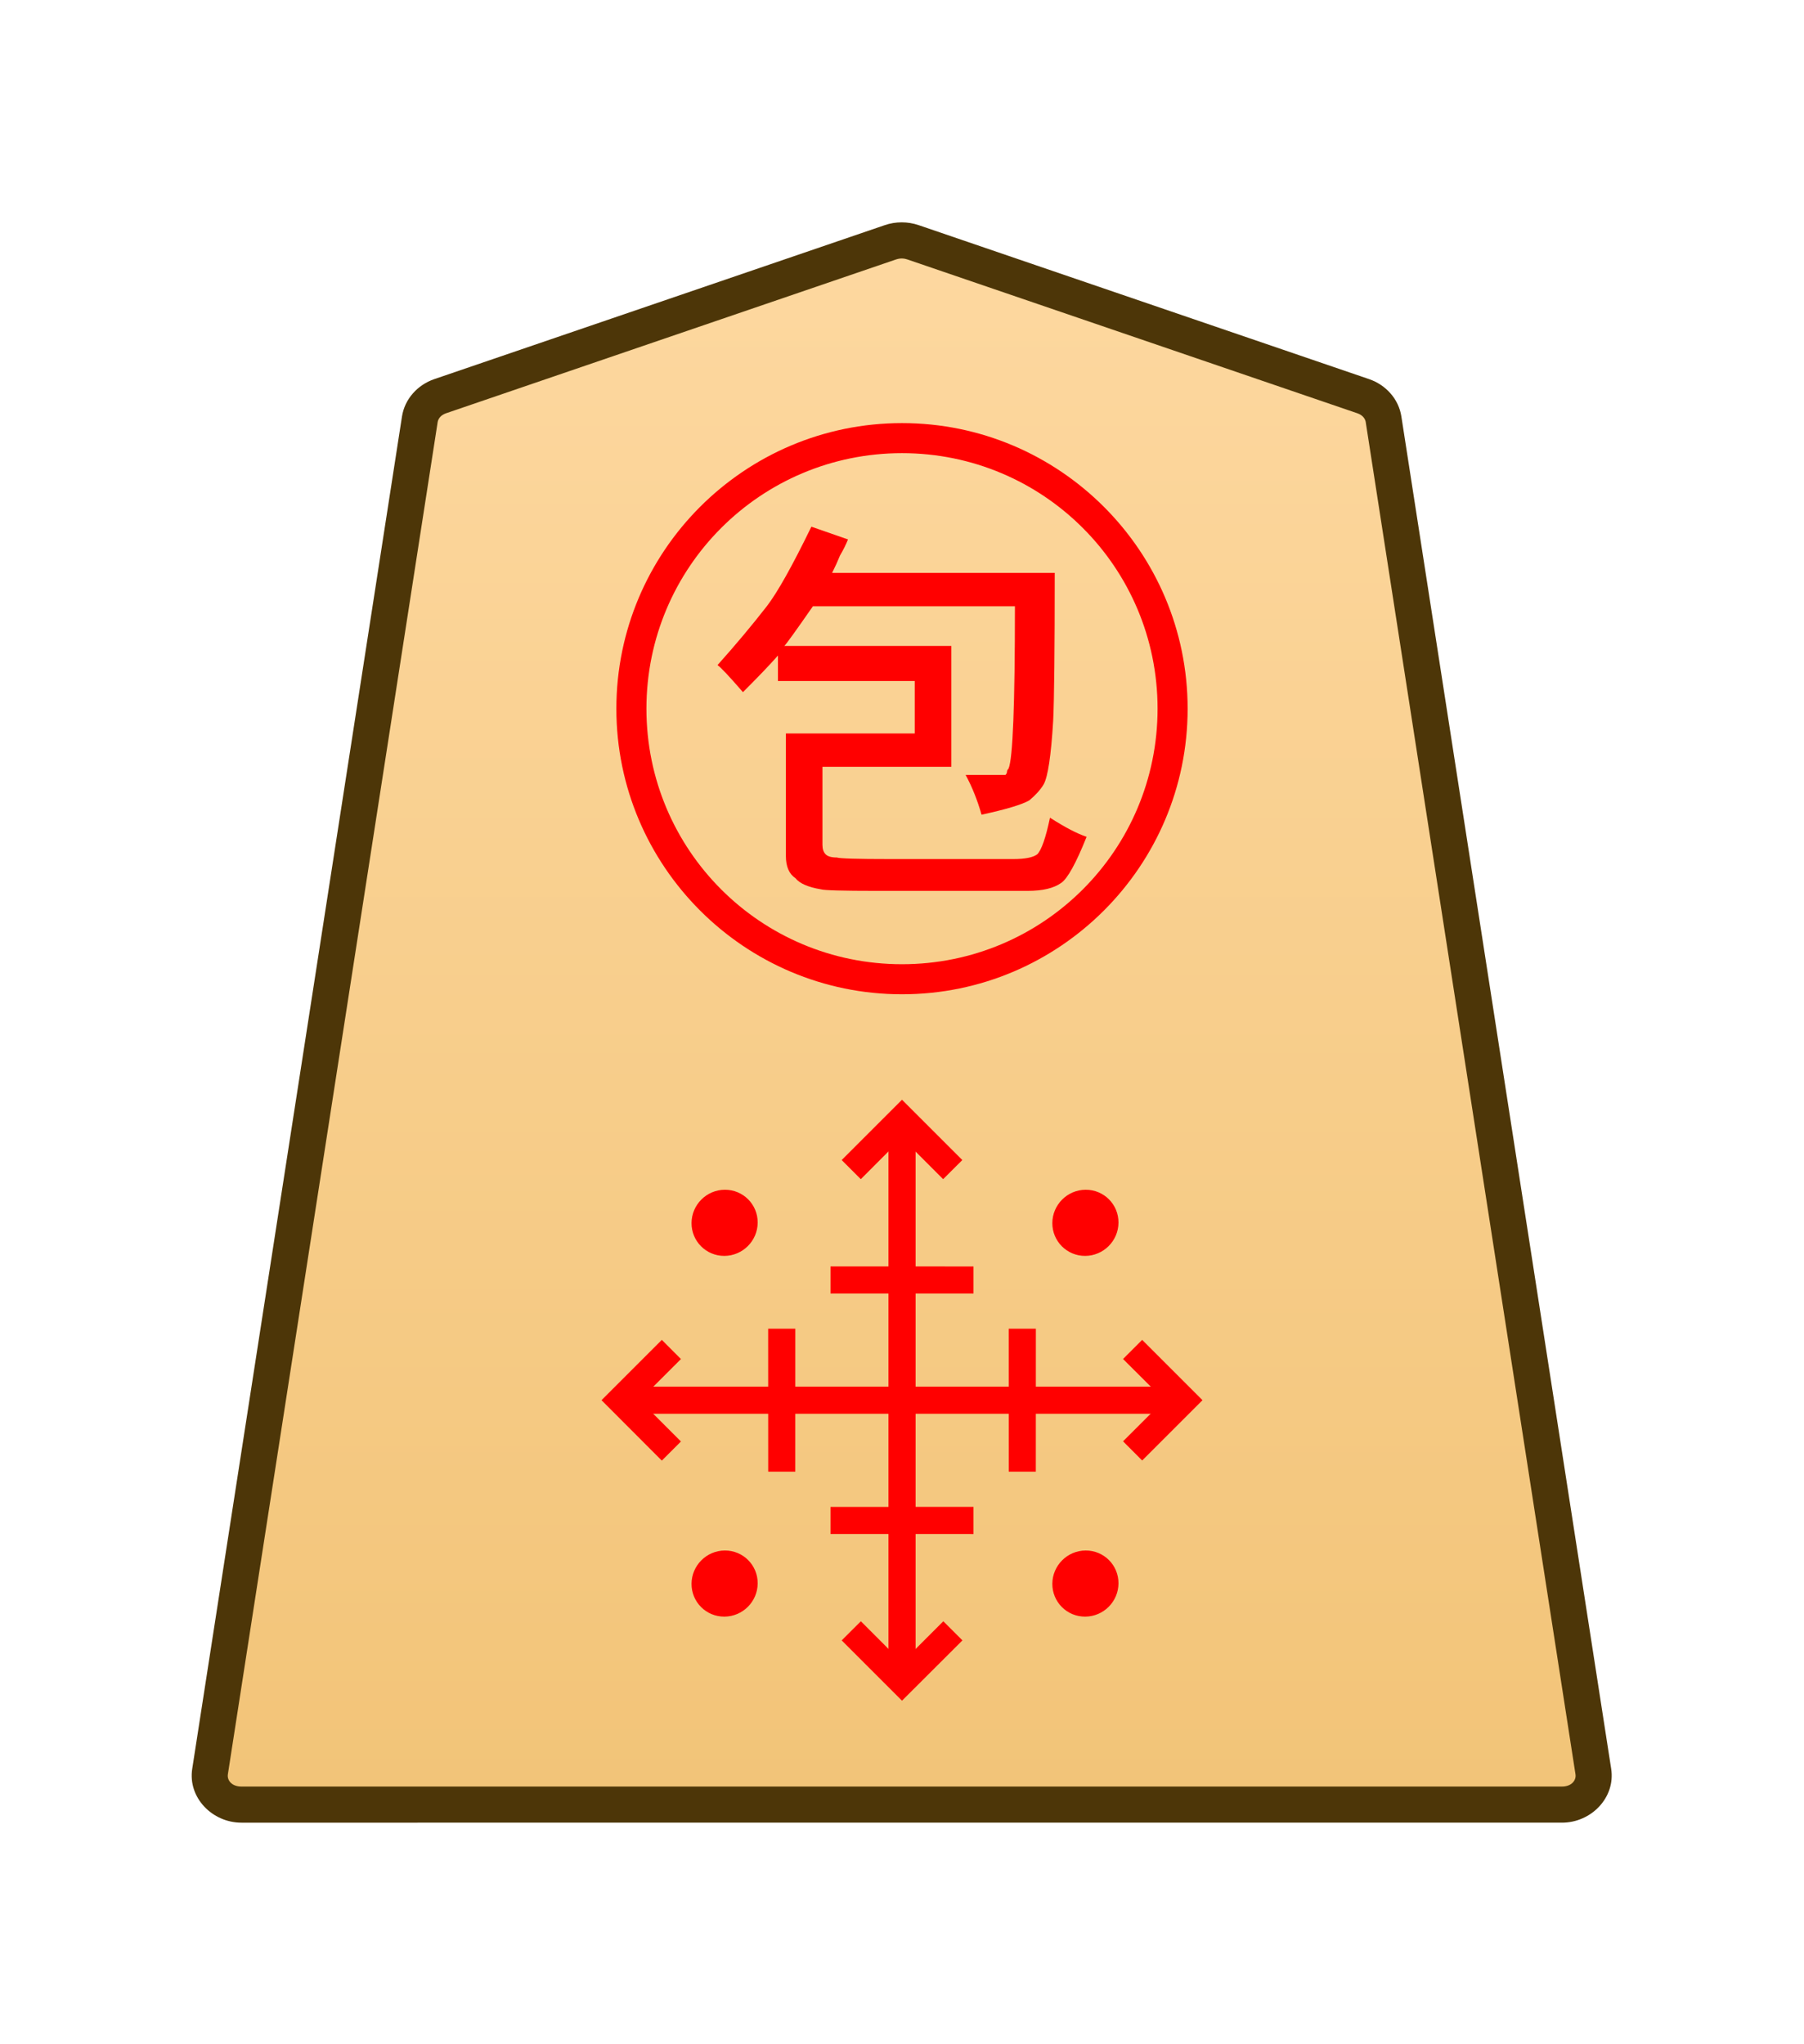 <?xml version="1.0" encoding="UTF-8" standalone="no"?>
<!-- Created with Inkscape (http://www.inkscape.org/) -->

<svg
   width="30mm"
   height="34mm"
   viewBox="0 0 30 34"
   version="1.1"
   id="svg1"
   xmlns:xlink="http://www.w3.org/1999/xlink"
   xmlns="http://www.w3.org/2000/svg"
   xmlns:svg="http://www.w3.org/2000/svg">
  <defs
     id="defs1">
    <linearGradient
       id="linearGradient22">
      <stop
         style="stop-color:#ffdba6;stop-opacity:1;"
         offset="0"
         id="stop21" />
      <stop
         style="stop-color:#f2c478;stop-opacity:1;"
         offset="1"
         id="stop22" />
    </linearGradient>
    <clipPath
       clipPathUnits="userSpaceOnUse"
       id="clipPath1360-9-0-1-3-9">
      <path
         d="M 0,2834.646 H 2834.646 V 0 H 0 Z"
         transform="translate(-531.981,-1475.178)"
         id="path1360-2-7-7-6-7" />
    </clipPath>
    <clipPath
       clipPathUnits="userSpaceOnUse"
       id="clipPath2004-1-8-2-55-5-4-2-28-4-2-8-8-8">
      <path
         d="M 0,2834.646 H 2834.646 V 0 H 0 Z"
         transform="translate(-1148.797,-1175.612)"
         id="path2004-0-0-7-1-8-7-0-6-1-8-7-4-5" />
    </clipPath>
    <linearGradient
       xlink:href="#linearGradient22"
       id="linearGradient155"
       gradientUnits="userSpaceOnUse"
       gradientTransform="translate(289.842,-721.939)"
       x1="-343.53"
       y1="740.879"
       x2="-343.53"
       y2="655.839" />
  </defs>
  <g
     id="layer1"
     transform="translate(-288)">
    <g
       id="path3367"
       clip-path="url(#clipPath1360-9-0-1-3-9)"
       transform="matrix(0.353,0,0,-0.353,310.671,6.59)">
      <path
         style="color:#000000;fill:url(#linearGradient155);stroke-miterlimit:10;-inkscape-stroke:none"
         d="m 0,0 -21.223,7.255 c -0.337,0.115 -0.707,0.115 -1.044,0 L -43.49,0 c -0.512,-0.175 -0.879,-0.592 -0.956,-1.088 L -54.328,-64.8 c -0.128,-0.823 0.569,-1.559 1.477,-1.559 h 31.106 31.106 c 0.907,0 1.605,0.736 1.477,1.559 L 0.955,-1.088 C 0.879,-0.592 0.512,-0.175 0,0"
         id="path39" />
      <path
         style="color:#000000;fill:#4d3608;stroke-miterlimit:10;-inkscape-stroke:none"
         d="m -52.852,-67.209 c -1.368,0 -2.528,1.177 -2.316,2.539 l 9.881,63.713 c 0.129,0.829 0.736,1.493 1.521,1.762 l 21.225,7.256 c 0.517,0.176 1.075,0.176 1.592,0 h 0.002 L 0.275,0.805 C 1.06,0.536 1.667,-0.127 1.795,-0.957 v -0.002 L 11.678,-64.67 c 0.212,-1.363 -0.949,-2.539 -2.316,-2.539 H -21.744 Z m 0,1.701 h 31.107 31.105 c 0.447,0 0.681,0.293 0.637,0.576 v 0.002 L 0.115,-1.217 c -0.025,0.161 -0.152,0.331 -0.391,0.412 L -21.498,6.451 v -0.002 c -0.157,0.054 -0.337,0.054 -0.494,0 v 0.002 l -21.223,-7.256 c -0.238,-0.082 -0.365,-0.251 -0.391,-0.414 l -9.883,-63.711 v -0.002 c -0.044,-0.284 0.188,-0.576 0.637,-0.576 z"
         id="path40" />
    </g>
    <path
       id="path3481"
       d="m 0,0 c -0.423,-0.423 -1.109,-0.423 -1.532,0 -0.423,0.423 -0.423,1.109 0,1.532 0.423,0.423 1.109,0.423 1.532,0 C 0.423,1.109 0.423,0.423 0,0 Z"
       style="fill:#ff0000;fill-opacity:1;stroke:none;stroke-width:0.886;stroke-linecap:butt;stroke-linejoin:miter;stroke-miterlimit:10;stroke-dasharray:none;stroke-opacity:1"
       transform="matrix(0.361,-0.361,-0.357,-0.357,300.6,20.335)"
       clip-path="url(#clipPath2004-1-8-2-55-5-4-2-28-4-2-8-8-8)" />
    <path
       style="color:#000000;fill:#ff0000;stroke-width:0.353;stroke-miterlimit:10;-inkscape-stroke:none"
       d="M 302.775,27.968 V 18.61 h 0.451 v 9.358 z"
       id="path3531" />
    <path
       style="color:#000000;fill:#ff0000;stroke-width:0.353;stroke-miterlimit:10;-inkscape-stroke:none"
       d="m 298.321,23.514 v -0.451 h 9.358 v 0.451 z"
       id="path3533" />
    <path
       style="color:#000000;fill:#ff0000;stroke-width:0.559;stroke-miterlimit:10;-inkscape-stroke:none"
       d="m 305.226,22.099 -7.9e-4,2.378 -0.45,3e-6 -7.6e-4,-2.378 z"
       id="path3535" />
    <path
       style="color:#000000;fill:#ff0000;stroke-width:0.559;stroke-miterlimit:10;-inkscape-stroke:none"
       d="m 301.226,22.099 -7.9e-4,2.378 -0.45,3e-6 -7.6e-4,-2.378 z"
       id="path3537" />
    <path
       style="color:#000000;fill:#ff0000;stroke-width:0.559;stroke-miterlimit:10;-inkscape-stroke:none"
       d="m 304.189,25.514 -2.378,-7.86e-4 v -0.45 l 2.378,-7.59e-4 z"
       id="path3539" />
    <path
       style="color:#000000;fill:#ff0000;stroke-width:0.559;stroke-miterlimit:10;-inkscape-stroke:none"
       d="M 301.811,21.514 V 21.063 l 2.378,7.59e-4 v 0.45 z"
       id="path3541" />
    <path
       style="color:#000000;fill:#ff0000;stroke-width:0.393;stroke-miterlimit:10;-inkscape-stroke:none"
       d="m 302.315,19.612 -0.318,-0.318 1.003,-1.003 1.003,1.003 -0.319,0.318 -0.685,-0.686 z"
       id="path3543" />
    <path
       style="color:#000000;fill:#ff0000;stroke-width:0.393;stroke-miterlimit:10;-inkscape-stroke:none"
       d="m 303,28.286 -1.003,-1.003 0.319,-0.318 0.685,0.686 0.686,-0.686 0.318,0.318 z"
       id="path3545" />
    <path
       style="color:#000000;fill:#ff0000;stroke-width:0.393;stroke-miterlimit:10;-inkscape-stroke:none"
       d="m 306.676,22.603 0.318,-0.318 1.003,1.003 -1.003,1.003 -0.318,-0.319 0.686,-0.685 z"
       id="path3547" />
    <path
       style="color:#000000;fill:#ff0000;stroke-width:0.393;stroke-miterlimit:10;-inkscape-stroke:none"
       d="m 298.003,23.288 1.003,-1.003 0.318,0.319 -0.686,0.685 0.686,0.686 -0.318,0.318 z"
       id="path3549" />
    <path
       id="path3555"
       d="m 0,0 c -0.423,-0.423 -1.109,-0.423 -1.532,0 -0.423,0.423 -0.423,1.109 0,1.532 0.423,0.423 1.109,0.423 1.532,0 C 0.423,1.109 0.423,0.423 0,0 Z"
       style="fill:#ff0000;fill-opacity:1;stroke:none;stroke-width:0.886;stroke-linecap:butt;stroke-linejoin:miter;stroke-miterlimit:10;stroke-dasharray:none;stroke-opacity:1"
       transform="matrix(0.361,-0.361,-0.357,-0.357,306.6,20.335)"
       clip-path="url(#clipPath2004-1-8-2-55-5-4-2-28-4-2-8-8-8)" />
    <path
       id="path3557"
       d="m 0,0 c -0.423,-0.423 -1.109,-0.423 -1.532,0 -0.423,0.423 -0.423,1.109 0,1.532 0.423,0.423 1.109,0.423 1.532,0 C 0.423,1.109 0.423,0.423 0,0 Z"
       style="fill:#ff0000;fill-opacity:1;stroke:none;stroke-width:0.886;stroke-linecap:butt;stroke-linejoin:miter;stroke-miterlimit:10;stroke-dasharray:none;stroke-opacity:1"
       transform="matrix(0.361,-0.361,-0.357,-0.357,300.6,26.335)"
       clip-path="url(#clipPath2004-1-8-2-55-5-4-2-28-4-2-8-8-8)" />
    <path
       id="path3559"
       d="m 0,0 c -0.423,-0.423 -1.109,-0.423 -1.532,0 -0.423,0.423 -0.423,1.109 0,1.532 0.423,0.423 1.109,0.423 1.532,0 C 0.423,1.109 0.423,0.423 0,0 Z"
       style="fill:#ff0000;fill-opacity:1;stroke:none;stroke-width:0.886;stroke-linecap:butt;stroke-linejoin:miter;stroke-miterlimit:10;stroke-dasharray:none;stroke-opacity:1"
       transform="matrix(0.361,-0.361,-0.357,-0.357,306.6,26.335)"
       clip-path="url(#clipPath2004-1-8-2-55-5-4-2-28-4-2-8-8-8)" />
    <path
       style="fill:#ff0000;stroke-width:0.353"
       d="m 301.042,10.743 h 2.778 v 2.011 h -2.143 v 1.296 q 0,0.106 0.053,0.159 0.053,0.053 0.185,0.053 0.079,0.026 0.873,0.026 h 2.064 q 0.291,0 0.397,-0.079 0.106,-0.106 0.212,-0.609 0.37,0.238 0.609,0.318 -0.265,0.661 -0.423,0.767 -0.185,0.132 -0.556,0.132 h -2.514 q -0.847,0 -0.926,-0.026 -0.318,-0.053 -0.423,-0.185 -0.159,-0.106 -0.159,-0.37 v -2.037 h 2.143 v -0.873 h -2.275 v -0.423 q -0.185,0.212 -0.582,0.609 -0.344,-0.397 -0.423,-0.45 0.45,-0.503 0.82,-0.979 0.265,-0.344 0.741,-1.323 l 0.609,0.212 q -0.053,0.132 -0.132,0.265 -0.053,0.132 -0.132,0.291 H 305.54 q 0,1.905 -0.026,2.461 -0.053,0.873 -0.159,1.058 -0.079,0.132 -0.238,0.265 -0.185,0.106 -0.794,0.238 -0.106,-0.37 -0.265,-0.661 h 0.556 0.106 q 0.026,-0.026 0.026,-0.053 0,-0.026 0.026,-0.053 0.106,-0.238 0.106,-2.699 h -3.36 q -0.423,0.609 -0.476,0.661 z"
       id="text3683"
       aria-label="包" />
    <path
       style="color:#000000;fill:#ff0000;-inkscape-stroke:none"
       d="m 303,7.037 c -2.62,0 -4.75,2.13 -4.75,4.75 0,2.62 2.13,4.75 4.75,4.75 2.62,0 4.75,-2.13 4.75,-4.75 0,-2.62 -2.13,-4.75 -4.75,-4.75 z m 0,0.5 c 2.35,0 4.25,1.9 4.25,4.25 0,2.35 -1.9,4.25 -4.25,4.25 -2.35,0 -4.25,-1.9 -4.25,-4.25 0,-2.35 1.9,-4.25 4.25,-4.25 z"
       id="path3687" />
  </g>
</svg>
